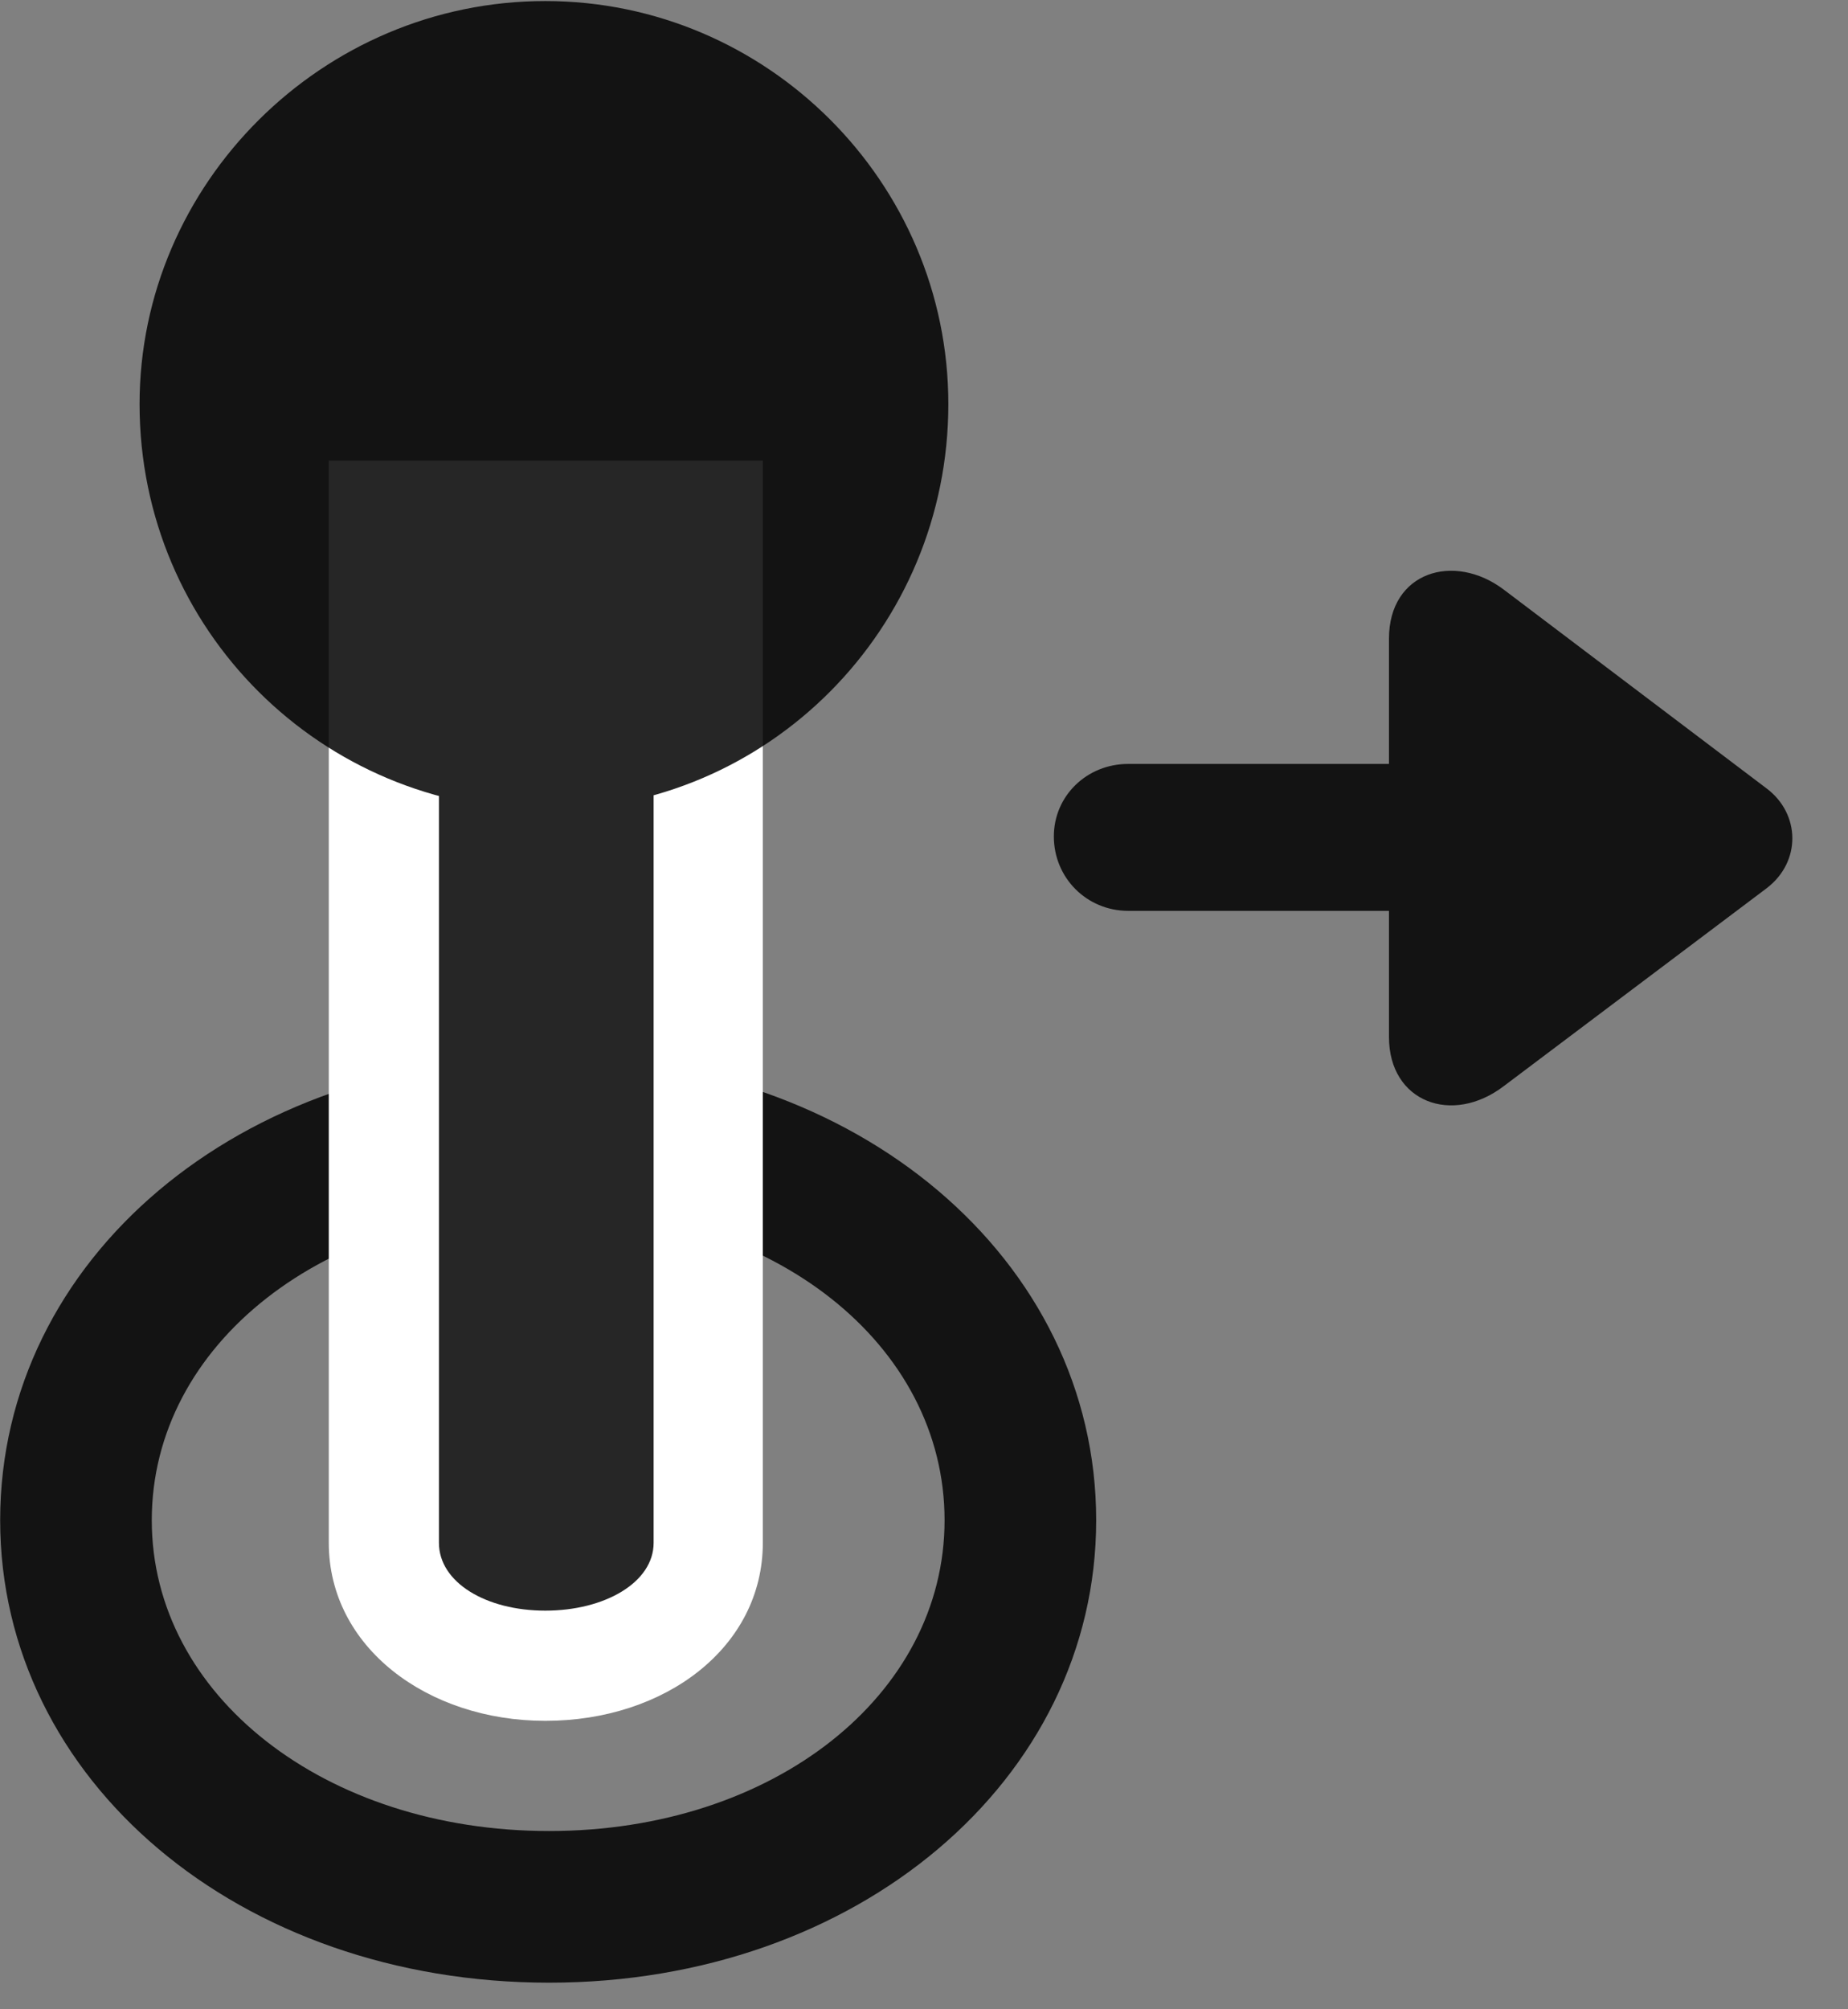 <svg width="23" height="25" viewBox="0 0 23 25" fill="none" xmlns="http://www.w3.org/2000/svg">
<rect x="0" y="0" width="23" height="25" fill="#808080" stroke="none"/>
<g clip-path="url(#clip0_2207_20308)">
<path d="M6.834 24.669C10.666 24.669 13.643 22.149 13.643 18.915C13.643 15.669 10.666 13.149 6.834 13.149C2.979 13.149 0.002 15.669 0.002 18.915C0.002 22.149 2.979 24.669 6.834 24.669ZM6.834 22.782C4.045 22.782 1.889 21.095 1.889 18.915C1.889 16.724 4.045 15.036 6.834 15.036C9.623 15.036 11.756 16.724 11.756 18.915C11.756 21.095 9.623 22.782 6.834 22.782Z" fill="black" fill-opacity="0.85"/>
<path d="M6.787 21.411C8.276 21.411 9.494 20.497 9.494 19.196V5.731H4.092V19.196C4.092 20.497 5.323 21.411 6.787 21.411Z" fill="white"/>
<path d="M6.787 20.04C7.526 20.04 8.135 19.689 8.135 19.196V7.103H5.463V19.196C5.463 19.689 6.049 20.04 6.787 20.04ZM6.787 10.079C9.565 10.079 11.803 7.817 11.803 5.028C11.803 2.263 9.541 0.013 6.787 0.013C4.01 0.013 1.737 2.286 1.737 5.028C1.737 7.841 4.01 10.079 6.787 10.079Z" fill="black" fill-opacity="0.85"/>
<path d="M13.116 10.407C13.116 10.923 13.526 11.333 14.041 11.333H17.287V12.903C17.287 13.712 18.073 14.005 18.717 13.513L21.987 11.052C22.42 10.723 22.408 10.126 21.987 9.81L18.717 7.337C18.096 6.868 17.287 7.114 17.287 7.946V9.505H14.041C13.526 9.505 13.116 9.903 13.116 10.407Z" fill="black" fill-opacity="0.85"/>
</g>
<defs>
<clipPath id="clip0_2207_20308">
<rect width="22.305" height="24.668" fill="white" transform="translate(0.002 0.013)"/>
</clipPath>
</defs>
</svg>
